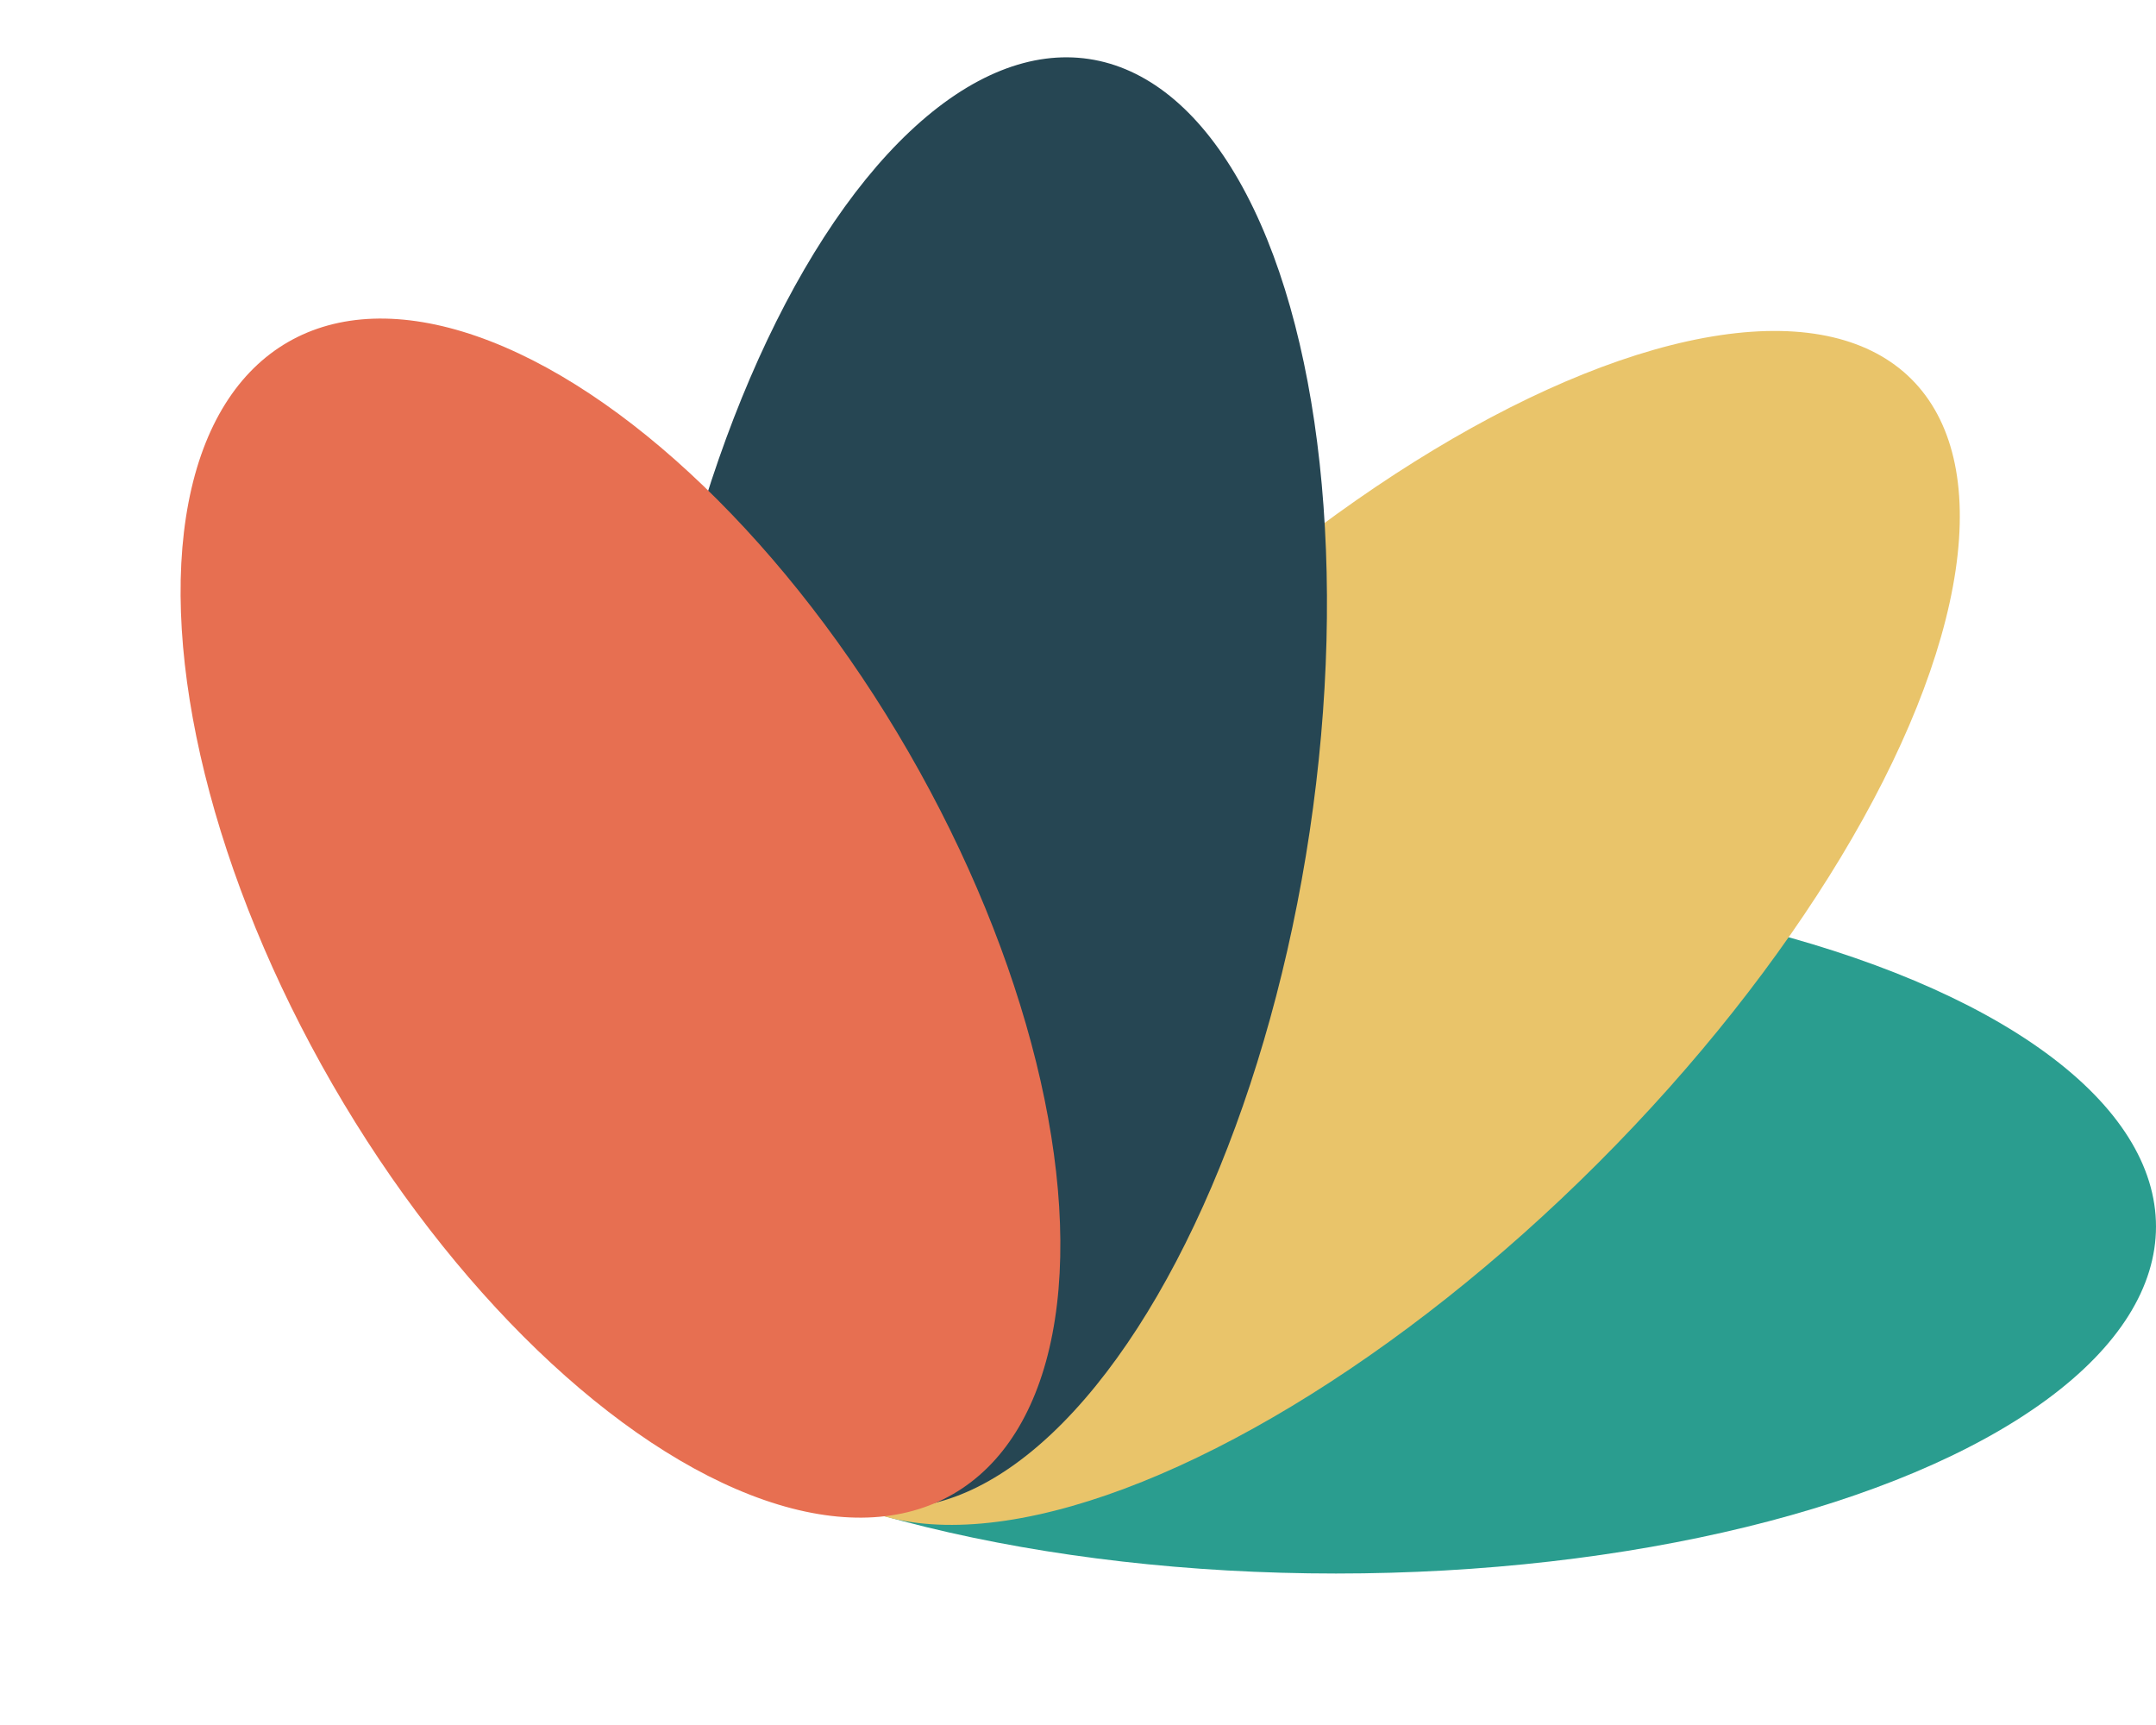<svg width="100" height="80" viewBox="0 0 100 80" fill="none" xmlns="http://www.w3.org/2000/svg">
<ellipse cx="61.967" cy="56.884" rx="16.091" ry="38.033" transform="rotate(90 61.967 56.884)" fill="#2A9D8F"/>
<ellipse cx="63.215" cy="43.034" rx="15.423" ry="35.987" transform="rotate(45 63.215 43.034)" fill="#E9C46A"/>
<ellipse cx="45.491" cy="36.293" rx="15.423" ry="33.93" transform="rotate(8.5 45.491 36.293)" fill="#264653"/>
<ellipse cx="28.779" cy="42.579" rx="15.423" ry="30.846" transform="rotate(-30 28.779 42.579)" fill="#E76F51"/>
</svg>
